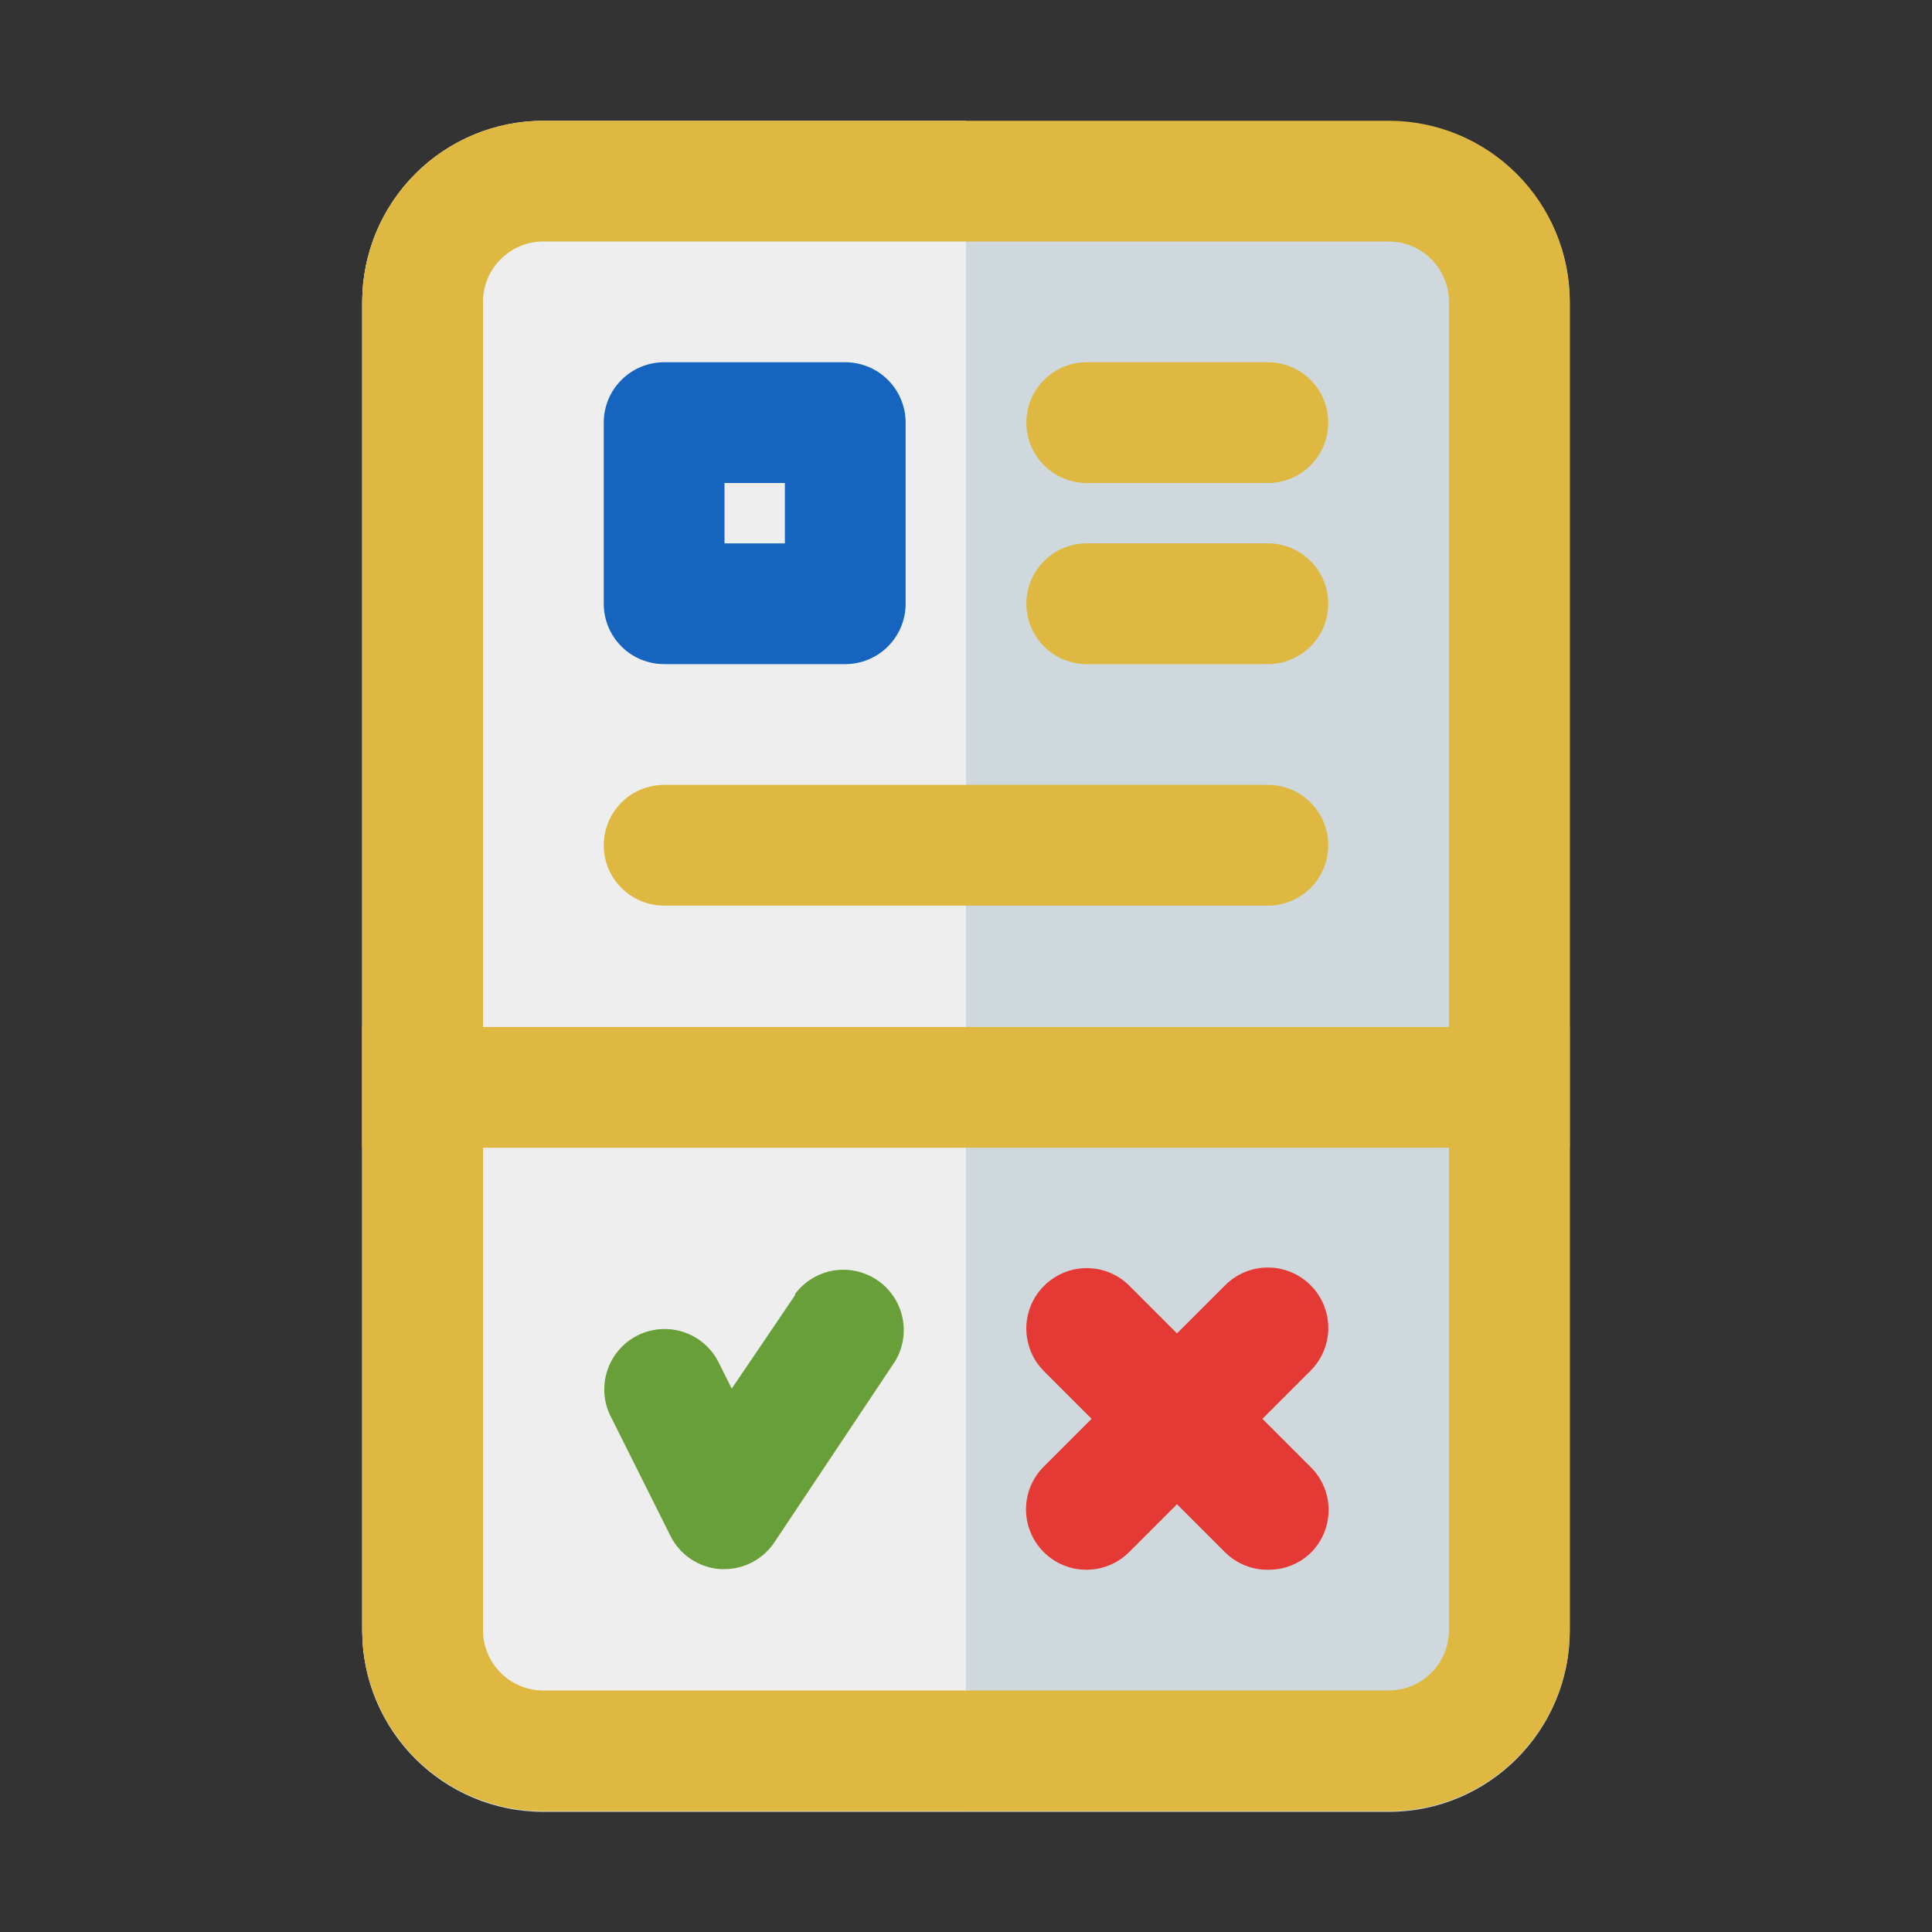 <svg viewBox="0 0 32 32" fill="none" xmlns="http://www.w3.org/2000/svg"><rect x="0" y="0" width="32" height="32" fill="#333333" stroke="none"/><g id="SVGRepo_bgCarrier" stroke-width="0"></g><g id="SVGRepo_tracerCarrier" stroke-linecap="round" stroke-linejoin="round"></g><g id="SVGRepo_iconCarrier"> <path d="M23 2.01H9C7.343 2.01 6 3.353 6 5.01V27.01C6 28.667 7.343 30.01 9 30.01H23C24.657 30.01 26 28.667 26 27.01V5.01C26 3.353 24.657 2.01 23 2.01Z" fill="#CFD8DC"></path> <path d="M21 26C20.868 26.001 20.738 25.976 20.616 25.926C20.494 25.876 20.383 25.803 20.29 25.71L17.29 22.71C17.104 22.523 16.999 22.269 16.999 22.005C16.999 21.741 17.104 21.487 17.29 21.3C17.383 21.206 17.494 21.132 17.615 21.081C17.737 21.03 17.868 21.004 18 21.004C18.132 21.004 18.263 21.03 18.385 21.081C18.506 21.132 18.617 21.206 18.71 21.3L21.71 24.3C21.804 24.393 21.878 24.503 21.929 24.625C21.98 24.747 22.006 24.878 22.006 25.01C22.006 25.142 21.98 25.273 21.929 25.395C21.878 25.516 21.804 25.627 21.71 25.72C21.52 25.904 21.264 26.004 21 26Z" fill="#E53935"></path> <path d="M18 26C17.868 26.001 17.738 25.976 17.616 25.926C17.494 25.876 17.383 25.803 17.29 25.71C17.196 25.617 17.122 25.506 17.071 25.384C17.02 25.263 16.994 25.132 16.994 25C16.994 24.868 17.02 24.737 17.071 24.615C17.122 24.494 17.196 24.383 17.29 24.29L20.29 21.29C20.383 21.196 20.494 21.122 20.615 21.071C20.737 21.02 20.868 20.994 21 20.994C21.132 20.994 21.263 21.02 21.385 21.071C21.506 21.122 21.617 21.196 21.71 21.29C21.896 21.477 22.001 21.731 22.001 21.995C22.001 22.259 21.896 22.513 21.71 22.7L18.71 25.7C18.617 25.794 18.507 25.87 18.385 25.921C18.263 25.973 18.132 25.999 18 26Z" fill="#E53935"></path> <path d="M12 26H11.94C11.763 25.99 11.592 25.932 11.444 25.834C11.296 25.735 11.178 25.599 11.1 25.44L10.1 23.44C9.992 23.204 9.979 22.935 10.066 22.69C10.152 22.445 10.331 22.243 10.563 22.127C10.796 22.012 11.065 21.991 11.312 22.07C11.56 22.149 11.767 22.321 11.89 22.55L12.12 23.01L13.17 21.44C13.324 21.236 13.55 21.098 13.802 21.055C14.054 21.012 14.312 21.068 14.525 21.21C14.738 21.352 14.887 21.57 14.944 21.819C15.001 22.069 14.96 22.33 14.83 22.55L12.83 25.55C12.739 25.688 12.616 25.801 12.472 25.879C12.327 25.958 12.165 25.999 12 26Z" fill="#689F38"></path> <path d="M26 17.01H6V19.01H26V17.01Z" fill="#DEB841"></path> <path d="M14 11H11C10.735 11 10.48 10.895 10.293 10.707C10.105 10.52 10 10.265 10 10V7C10 6.735 10.105 6.48 10.293 6.293C10.48 6.105 10.735 6 11 6H14C14.265 6 14.52 6.105 14.707 6.293C14.895 6.48 15 6.735 15 7V10C15 10.265 14.895 10.52 14.707 10.707C14.52 10.895 14.265 11 14 11ZM12 9H13V8H12V9Z" fill="#1565C0"></path> <path d="M21 15H11C10.735 15 10.48 14.895 10.293 14.707C10.105 14.52 10 14.265 10 14C10 13.735 10.105 13.48 10.293 13.293C10.48 13.105 10.735 13 11 13H21C21.265 13 21.52 13.105 21.707 13.293C21.895 13.48 22 13.735 22 14C22 14.265 21.895 14.52 21.707 14.707C21.52 14.895 21.265 15 21 15Z" fill="#DEB841"></path> <path d="M21 8H18C17.735 8 17.48 7.895 17.293 7.707C17.105 7.52 17 7.265 17 7C17 6.735 17.105 6.48 17.293 6.293C17.48 6.105 17.735 6 18 6H21C21.265 6 21.52 6.105 21.707 6.293C21.895 6.48 22 6.735 22 7C22 7.265 21.895 7.52 21.707 7.707C21.52 7.895 21.265 8 21 8Z" fill="#DEB841"></path> <path d="M21 11H18C17.735 11 17.48 10.895 17.293 10.707C17.105 10.52 17 10.265 17 10C17 9.735 17.105 9.48 17.293 9.293C17.48 9.105 17.735 9 18 9H21C21.265 9 21.52 9.105 21.707 9.293C21.895 9.48 22 9.735 22 10C22 10.265 21.895 10.52 21.707 10.707C21.52 10.895 21.265 11 21 11Z" fill="#DEB841"></path> <path d="M9 2C8.204 2 7.441 2.316 6.879 2.879C6.316 3.441 6 4.204 6 5V27C6 27.796 6.316 28.559 6.879 29.121C7.441 29.684 8.204 30 9 30H16V2H9Z" fill="#EEEEEE"></path> <path d="M13.17 21.45L12.12 23L11.89 22.54C11.767 22.311 11.56 22.139 11.312 22.06C11.065 21.981 10.796 22.002 10.563 22.117C10.331 22.233 10.152 22.435 10.066 22.68C9.979 22.925 9.992 23.194 10.1 23.43L11.1 25.43C11.178 25.59 11.296 25.725 11.444 25.824C11.592 25.922 11.763 25.98 11.94 25.99H12C12.165 25.989 12.327 25.948 12.472 25.869C12.616 25.791 12.739 25.678 12.83 25.54L14.83 22.54C14.96 22.32 15.001 22.058 14.944 21.809C14.887 21.56 14.738 21.342 14.525 21.2C14.312 21.058 14.054 21.002 13.802 21.045C13.55 21.088 13.324 21.226 13.17 21.43V21.45Z" fill="#689F38"></path> <path d="M16 17.01H6V19.01H16V17.01Z" fill="#DEB841"></path> <path d="M14 11H11C10.735 11 10.48 10.895 10.293 10.707C10.105 10.52 10 10.265 10 10V7C10 6.735 10.105 6.48 10.293 6.293C10.48 6.105 10.735 6 11 6H14C14.265 6 14.52 6.105 14.707 6.293C14.895 6.48 15 6.735 15 7V10C15 10.265 14.895 10.52 14.707 10.707C14.52 10.895 14.265 11 14 11ZM12 9H13V8H12V9Z" fill="#1565C0"></path> <path d="M11 13C10.735 13 10.48 13.105 10.293 13.293C10.105 13.48 10 13.735 10 14C10 14.265 10.105 14.52 10.293 14.707C10.48 14.895 10.735 15 11 15H16V13H11Z" fill="#DEB841"></path> <path d="M23 2H9C8.204 2 7.441 2.316 6.879 2.879C6.316 3.441 6 4.204 6 5V27C6 27.796 6.316 28.559 6.879 29.121C7.441 29.684 8.204 30 9 30H23C23.796 30 24.559 29.684 25.121 29.121C25.684 28.559 26 27.796 26 27V5C26 4.204 25.684 3.441 25.121 2.879C24.559 2.316 23.796 2 23 2ZM24 27C24 27.265 23.895 27.52 23.707 27.707C23.52 27.895 23.265 28 23 28H9C8.735 28 8.48 27.895 8.293 27.707C8.105 27.52 8 27.265 8 27V5C8 4.735 8.105 4.48 8.293 4.293C8.48 4.105 8.735 4 9 4H23C23.265 4 23.52 4.105 23.707 4.293C23.895 4.48 24 4.735 24 5V27Z" fill="#DEB841"></path> </g></svg>